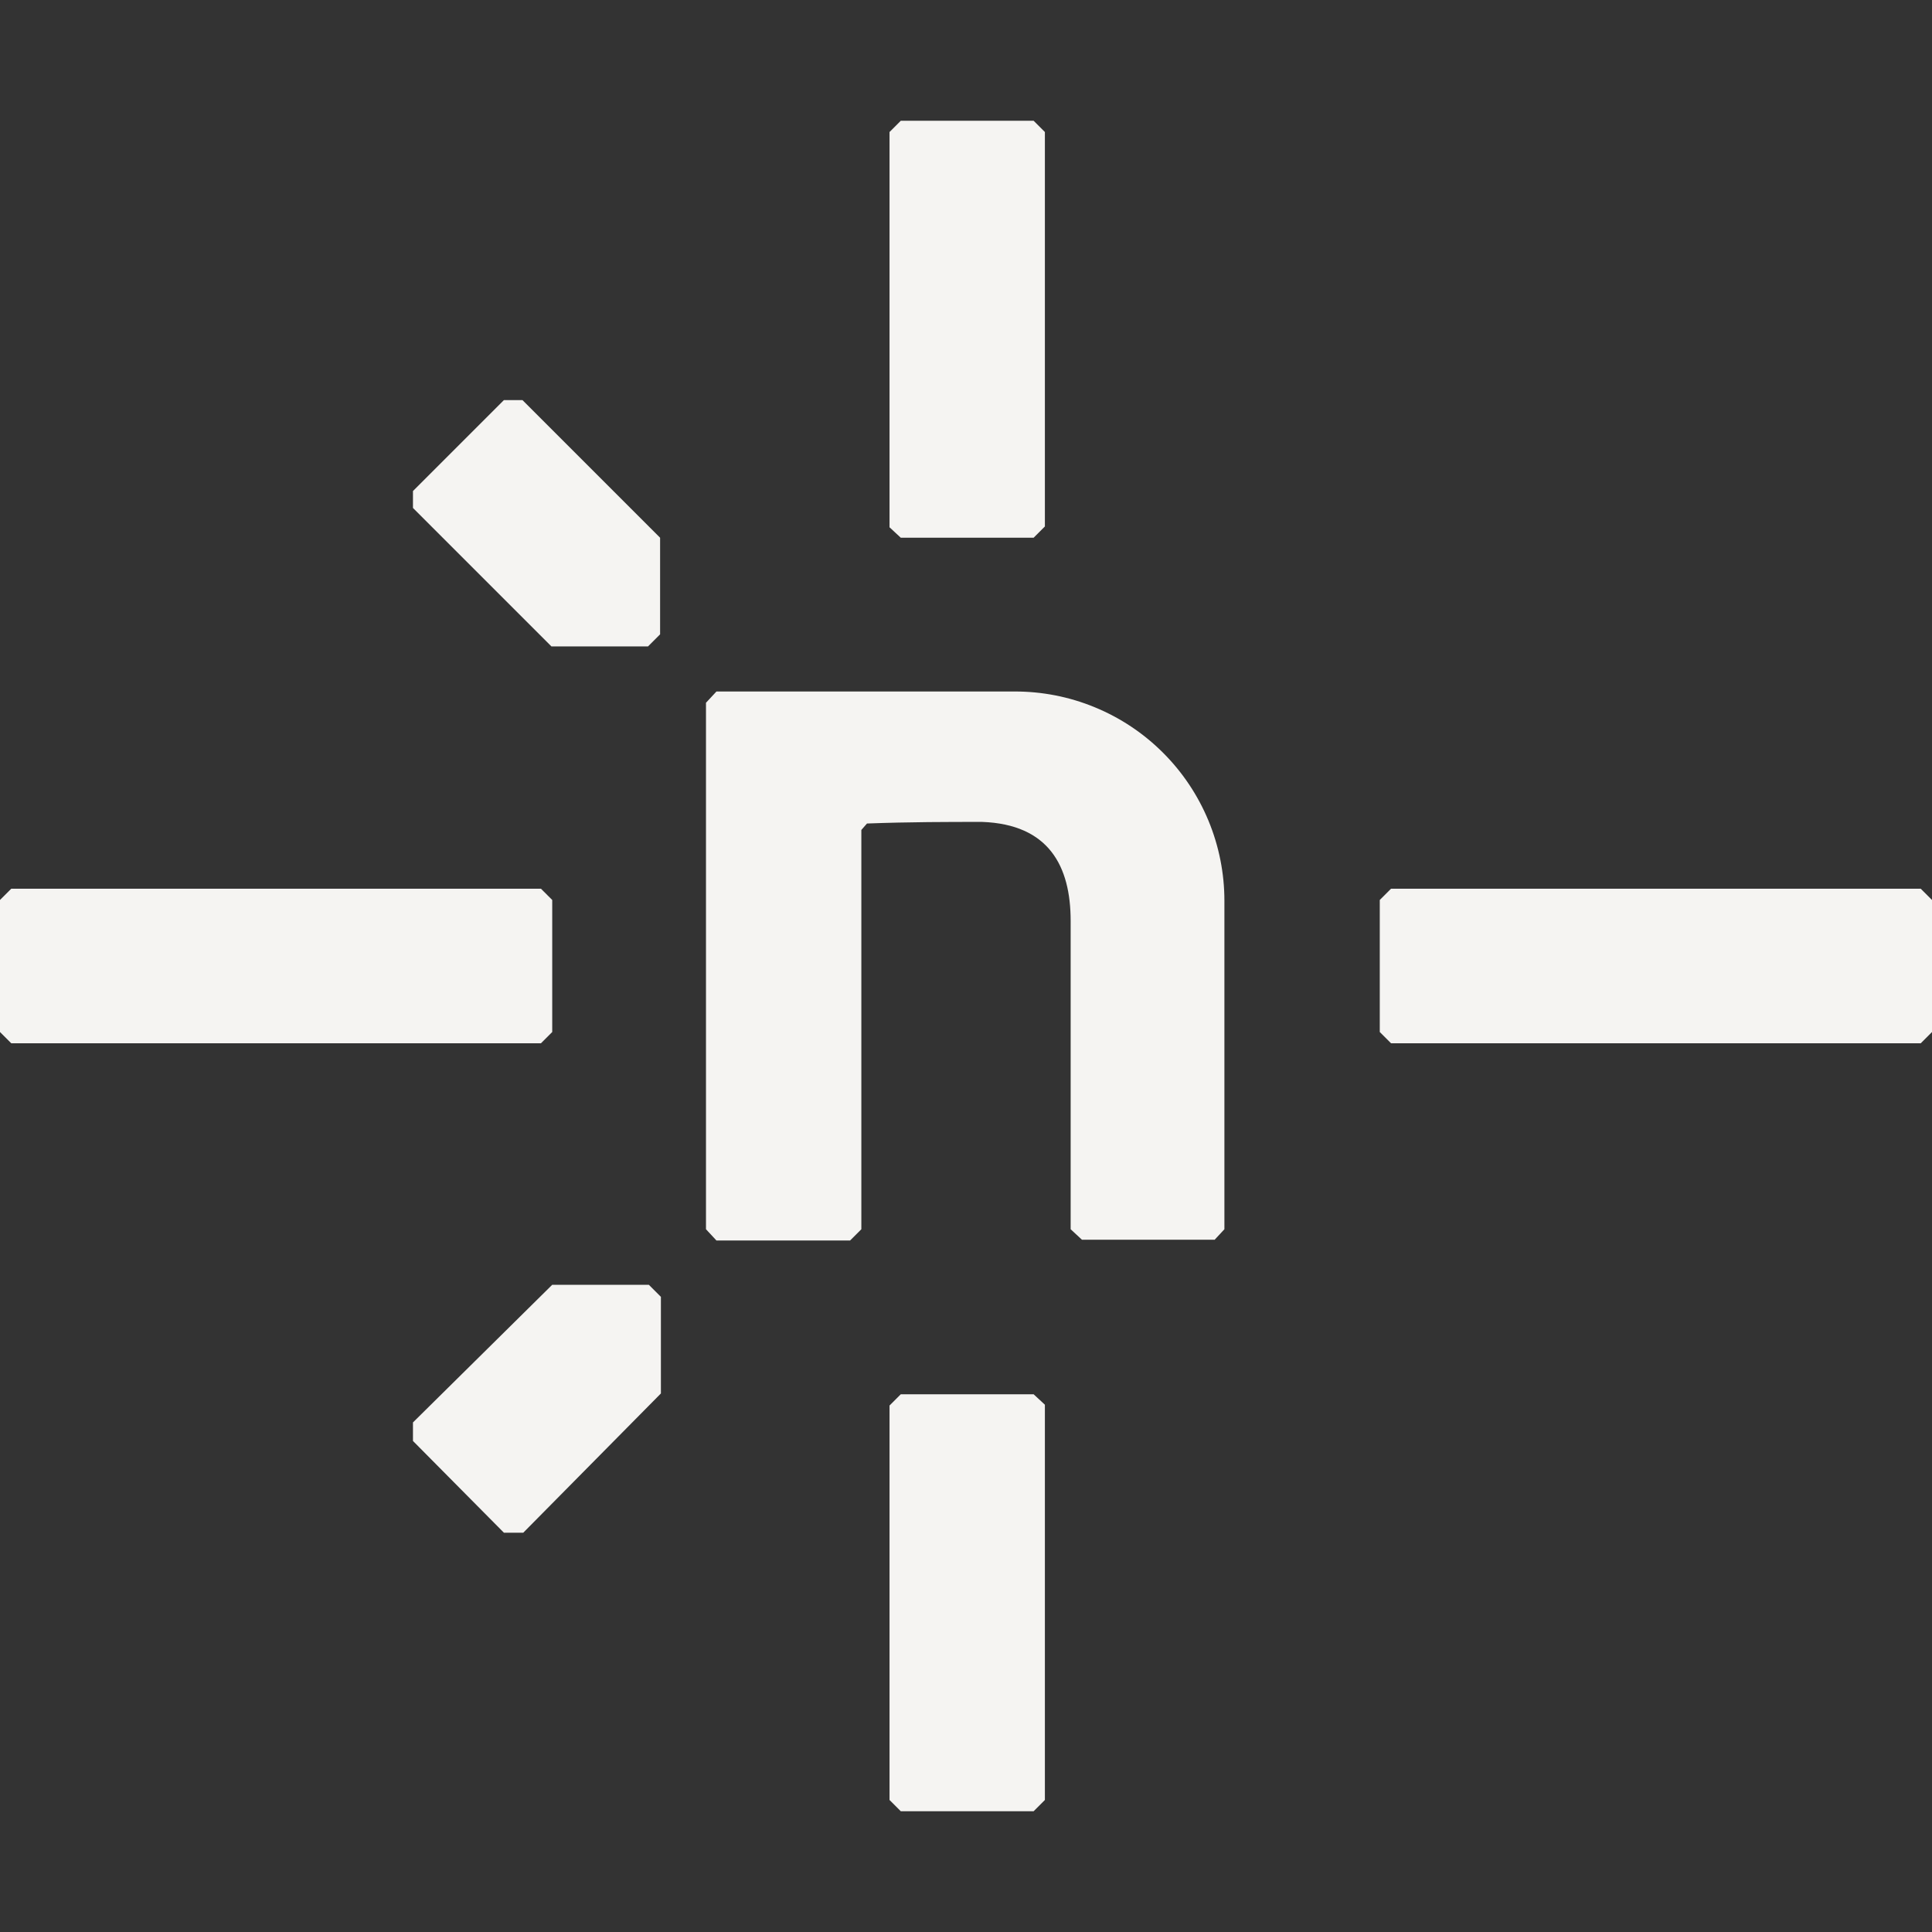 <svg width="60" height="60" viewBox="0 0 60 60" fill="none" xmlns="http://www.w3.org/2000/svg">
<rect x="0" y="0" width="60" height="60" fill="#333333" stroke="none"/>
<path d="M16.225 47.6H15.65L12.825 44.75V44.175L17.15 39.9H20.15L20.525 40.275V43.275L16.25 47.6H16.225ZM12.825 15.775V15.25L15.65 12.425H16.225L20.5 16.7V19.7L20.125 20.075H17.125L12.825 15.775ZM37.725 38.5H33.6L33.25 38.175V28.6C33.25 26.9 32.575 25.6 30.5 25.525C29.45 25.525 28.25 25.525 26.925 25.575L26.75 25.775V38.175L26.4 38.525H22.25L21.925 38.175V21.825L22.25 21.475H31.5C32.356 21.472 33.204 21.637 33.995 21.963C34.787 22.288 35.506 22.766 36.112 23.37C36.719 23.974 37.2 24.692 37.528 25.482C37.856 26.272 38.025 27.119 38.025 27.975V38.175L37.7 38.525L37.725 38.5ZM16.8 32.4H0.35L0 32.05V27.95L0.35 27.6H16.8L17.15 27.95V32.05L16.8 32.4ZM59.65 32.4H43.2L42.85 32.05V27.95L43.2 27.6H59.65L60 27.95V32.05L59.65 32.4ZM27.625 16.375V4.1L27.975 3.75H32.1L32.45 4.1V16.35L32.1 16.7H27.975L27.625 16.375ZM27.625 55.9V43.65L27.975 43.3H32.1L32.45 43.625V55.9L32.1 56.25H27.975L27.625 55.9Z" fill="#F5F4F2"/>
</svg>
